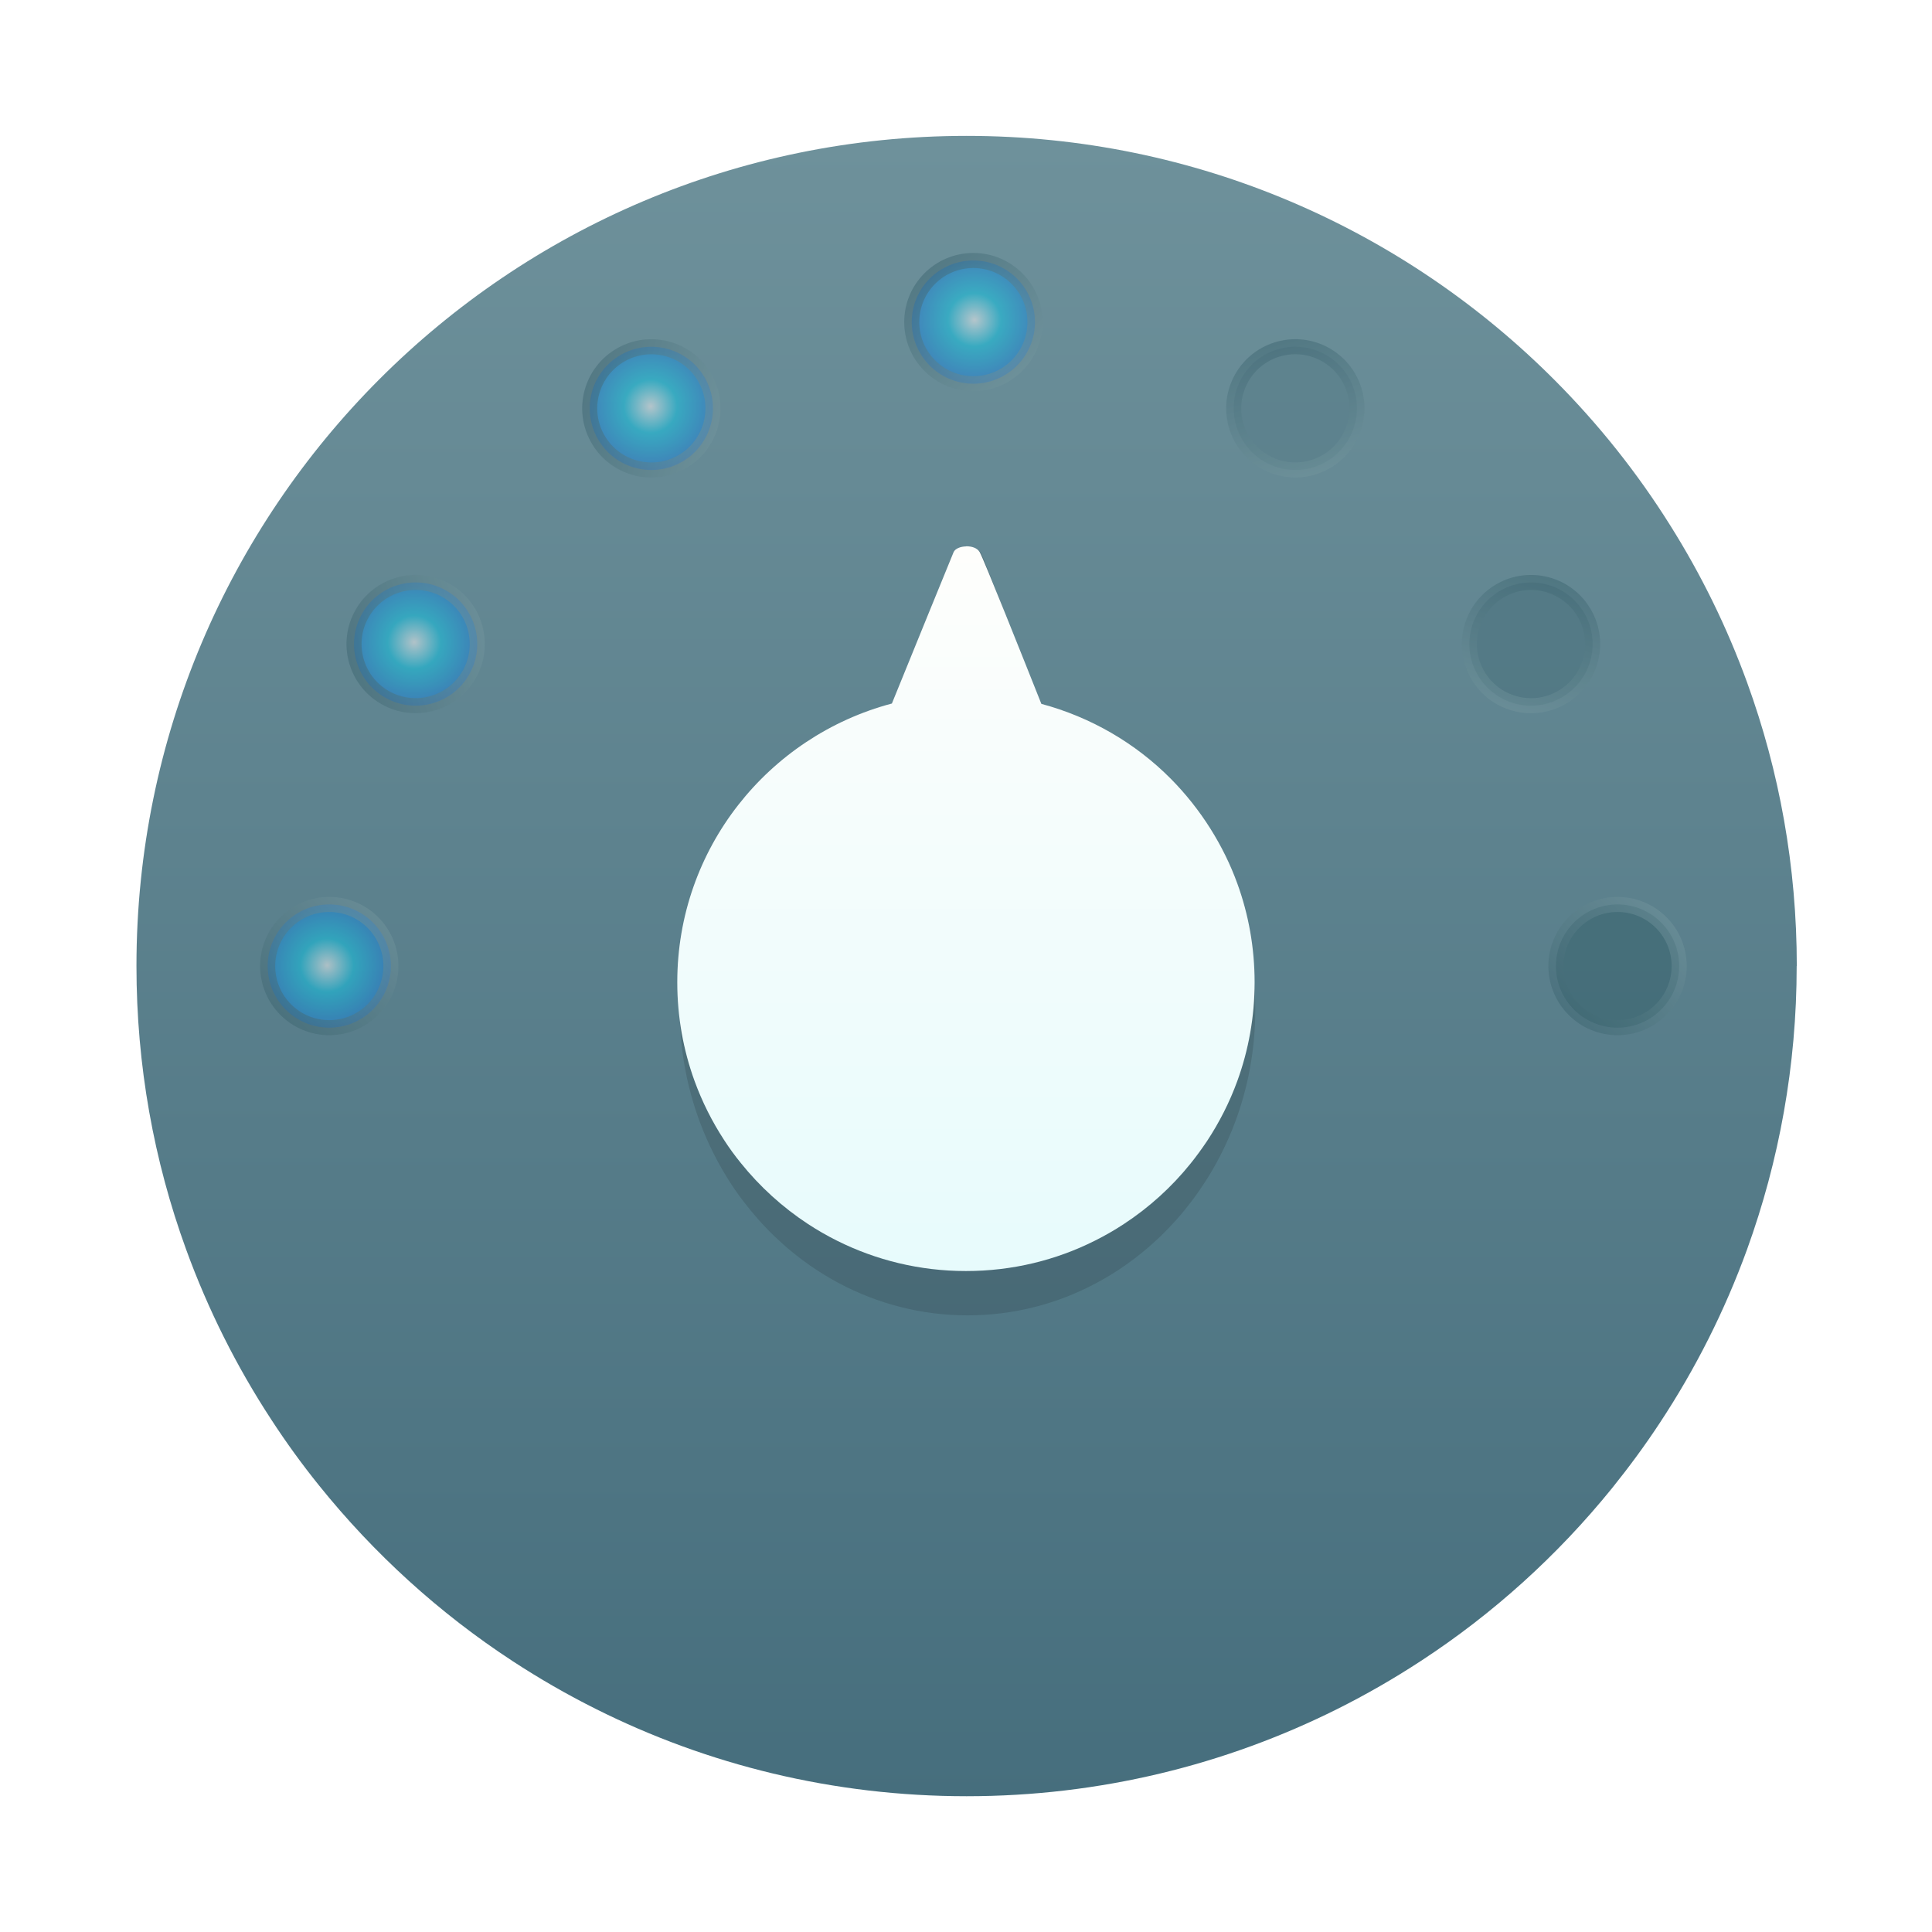 <?xml version="1.0" encoding="UTF-8"?>
<!-- Created with Inkscape (http://www.inkscape.org/) -->
<svg width="64" height="64" version="1.1" viewBox="0 0 16.933 16.933" xmlns="http://www.w3.org/2000/svg" xmlns:cc="http://creativecommons.org/ns#" xmlns:dc="http://purl.org/dc/elements/1.1/" xmlns:rdf="http://www.w3.org/1999/02/22-rdf-syntax-ns#" xmlns:xlink="http://www.w3.org/1999/xlink">
 <defs>
  <linearGradient id="linearGradient1046">
   <stop stop-color="#fff" offset="0"/>
   <stop stop-color="#0ac8eb" offset=".424"/>
   <stop stop-color="#1978dc" offset="1"/>
  </linearGradient>
  <linearGradient id="linearGradient1036">
   <stop stop-color="#37606c" offset="0"/>
   <stop stop-color="#799ba3" offset="1"/>
  </linearGradient>
  <linearGradient id="i" x1="400.4" x2="400.4" y1="545.62" y2="517.62" gradientTransform="matrix(.42 0 0 .42 -173.34 -178.23)" gradientUnits="userSpaceOnUse">
   <stop stop-color="#d3d3d3" offset="0"/>
   <stop stop-color="#fcf9f9" offset="1"/>
  </linearGradient>
  <linearGradient id="f" x1="400.4" x2="400.4" y1="545.62" y2="517.62" gradientTransform="matrix(.433 0 0 .433 -193.09 -179.69)" gradientUnits="userSpaceOnUse">
   <stop stop-color="#8d3aff" offset="0"/>
   <stop stop-color="#ff3680" offset="1"/>
  </linearGradient>
  <linearGradient id="linearGradient2672" x1="78.28" x2="78.28" y1="34.889" y2="28.539" gradientTransform="translate(18.84 -7.452)" gradientUnits="userSpaceOnUse">
   <stop stop-color="#e7fbfc" offset="0"/>
   <stop stop-color="#fefefc" offset="1"/>
  </linearGradient>
  <linearGradient id="linearGradient2676" x1="8.41" x2="8.41" y1="16.453" y2=".569" gradientTransform="matrix(.917 0 0 .917 89.326 17.01)" gradientUnits="userSpaceOnUse">
   <stop stop-color="#466e7d" offset="0"/>
   <stop stop-color="#6e919b" offset="1"/>
  </linearGradient>
  <linearGradient id="linearGradient1038" x1="78.515" x2="79.251" y1="36.374" y2="35.635" gradientTransform="matrix(1.467 0 0 1.467 -24.196 -28.078)" gradientUnits="userSpaceOnUse" xlink:href="#linearGradient1036"/>
  <radialGradient id="radialGradient1048" cx="78.88" cy="36.016" r=".374" gradientTransform="matrix(1.467 0 0 1.467 -24.196 -28.078)" gradientUnits="userSpaceOnUse" xlink:href="#linearGradient1046"/>
  <linearGradient id="linearGradient1056" x1="78.515" x2="79.251" y1="36.374" y2="35.635" gradientTransform="matrix(1.467 0 0 1.467 -12.908 -28.078)" gradientUnits="userSpaceOnUse" xlink:href="#linearGradient1036"/>
  <radialGradient id="radialGradient1062" cx="78.88" cy="36.016" r=".374" gradientTransform="matrix(1.467 0 0 1.467 -24.834 -79.988)" gradientUnits="userSpaceOnUse" xlink:href="#linearGradient1046"/>
  <linearGradient id="linearGradient1064" x1="78.515" x2="79.251" y1="36.374" y2="35.635" gradientTransform="matrix(1.467 0 0 1.467 -24.834 -79.988)" gradientUnits="userSpaceOnUse" xlink:href="#linearGradient1036"/>
  <radialGradient id="radialGradient1074" cx="78.88" cy="36.016" r=".374" gradientTransform="matrix(1.467 0 0 1.467 -51.341 -124.62)" gradientUnits="userSpaceOnUse" xlink:href="#linearGradient1046"/>
  <linearGradient id="linearGradient1076" x1="78.515" x2="79.251" y1="36.374" y2="35.635" gradientTransform="matrix(1.467 0 0 1.467 -51.341 -124.62)" gradientUnits="userSpaceOnUse" xlink:href="#linearGradient1036"/>
  <radialGradient id="radialGradient1086" cx="78.88" cy="36.016" r=".374" gradientTransform="matrix(1.467 0 0 1.467 -96.615 -150.03)" gradientUnits="userSpaceOnUse" xlink:href="#linearGradient1046"/>
  <linearGradient id="linearGradient1088" x1="78.515" x2="79.251" y1="36.374" y2="35.635" gradientTransform="matrix(1.467 0 0 1.467 -96.615 -150.03)" gradientUnits="userSpaceOnUse" xlink:href="#linearGradient1036"/>
  <linearGradient id="linearGradient1108" x1="78.515" x2="79.251" y1="36.374" y2="35.635" gradientTransform="matrix(1.467 0 0 1.467 -148.52 -149.39)" gradientUnits="userSpaceOnUse" xlink:href="#linearGradient1036"/>
  <linearGradient id="linearGradient1120" x1="78.515" x2="79.251" y1="36.374" y2="35.635" gradientTransform="matrix(1.467 0 0 1.467 -193.16 -122.88)" gradientUnits="userSpaceOnUse" xlink:href="#linearGradient1036"/>
  <filter id="filter1136" x="-.068" y="-.054" width="1.135" height="1.108" color-interpolation-filters="sRGB">
   <feGaussianBlur stdDeviation="0.143"/>
  </filter>
 </defs>
 <g transform="translate(-88.653 -16.298)">
  <path d="m104.4 24.765c0 0.872-0.154 1.708-0.435 2.484-0.196 0.539-0.453 1.048-0.764 1.519-0.13 0.198-0.271 0.389-0.419 0.573-0.476 0.588-1.042 1.101-1.678 1.516-0.234 0.153-0.477 0.293-0.729 0.419-0.978 0.489-2.082 0.765-3.25 0.765s-2.272-0.275-3.25-0.765c-0.252-0.126-0.495-0.266-0.729-0.419-0.644-0.421-1.216-0.942-1.697-1.54-0.149-0.185-0.289-0.378-0.419-0.578-0.303-0.463-0.554-0.963-0.746-1.491-0.282-0.775-0.435-1.611-0.435-2.483 0-4.018 3.257-7.276 7.276-7.276 2.017 0 3.842 0.821 5.16 2.147 0.38 0.382 0.718 0.806 1.005 1.264 0.272 0.432 0.499 0.894 0.676 1.381 0.282 0.775 0.435 1.611 0.435 2.484z" fill="url(#linearGradient2676)" stroke-width=".028"/>
  <path transform="matrix(.997 0 0 1.06 .305 -.802)" d="m97.12 20.657c-0.049 0.001-0.095 0.019-0.109 0.05-0.023 0.054-0.378 0.926-0.541 1.327-1.083 0.287-1.881 1.27-1.881 2.443 0 0.303 0.053 0.594 0.151 0.864 0.067 0.184 0.154 0.357 0.259 0.518 0.045 0.07 0.094 0.137 0.146 0.201 0.167 0.208 0.366 0.389 0.59 0.536 0.081 0.053 0.166 0.102 0.254 0.146 0.34 0.17 0.724 0.266 1.13 0.266 0.406 0 0.79-0.095 1.13-0.266 0.088-0.044 0.172-0.092 0.254-0.146 0.221-0.145 0.418-0.323 0.583-0.528 0.052-0.064 0.1-0.131 0.146-0.199 0.108-0.164 0.198-0.341 0.266-0.528 0.098-0.27 0.151-0.56 0.151-0.864 0-0.303-0.053-0.594-0.151-0.864-0.061-0.169-0.141-0.33-0.235-0.48-0.1-0.159-0.217-0.307-0.349-0.44-0.309-0.311-0.698-0.539-1.134-0.656-0.155-0.39-0.507-1.273-0.541-1.331-0.021-0.036-0.071-0.051-0.119-0.05z" filter="url(#filter1136)" opacity=".35"/>
  <path d="m97.12 21.087c-0.049 0.001-0.095 0.019-0.109 0.05-0.023 0.054-0.378 0.926-0.541 1.327-1.083 0.287-1.881 1.27-1.881 2.443 0 0.303 0.053 0.594 0.151 0.864 0.067 0.184 0.154 0.357 0.259 0.518 0.045 0.07 0.094 0.137 0.146 0.201 0.167 0.208 0.366 0.389 0.59 0.536 0.081 0.053 0.166 0.102 0.254 0.146 0.34 0.17 0.724 0.266 1.13 0.266 0.406 0 0.79-0.095 1.13-0.266 0.088-0.044 0.172-0.092 0.254-0.146 0.221-0.145 0.418-0.323 0.583-0.528 0.052-0.064 0.1-0.131 0.146-0.199 0.108-0.164 0.198-0.341 0.266-0.528 0.098-0.27 0.151-0.56 0.151-0.864 0-0.303-0.053-0.594-0.151-0.864-0.061-0.169-0.141-0.33-0.235-0.48-0.1-0.159-0.217-0.307-0.349-0.44-0.309-0.311-0.698-0.539-1.134-0.656-0.155-0.39-0.507-1.273-0.541-1.331-0.021-0.036-0.071-0.051-0.119-0.05z" fill="url(#linearGradient2672)"/>
  <g stroke-dashoffset=".421" stroke-width=".132">
   <circle cx="91.539" cy="24.765" r=".54" fill="url(#radialGradient1048)" opacity=".5" stroke="url(#linearGradient1038)" style="paint-order:stroke fill markers"/>
   <circle cx="102.83" cy="24.765" r=".54" fill="#325f69" opacity=".5" stroke="url(#linearGradient1056)" style="paint-order:stroke fill markers"/>
   <circle transform="rotate(30)" cx="90.902" cy="-27.145" r=".54" fill="url(#radialGradient1062)" opacity=".5" stroke="url(#linearGradient1064)" style="paint-order:stroke fill markers"/>
   <circle transform="rotate(60)" cx="64.395" cy="-71.781" r=".54" fill="url(#radialGradient1074)" opacity=".5" stroke="url(#linearGradient1076)" style="paint-order:stroke fill markers"/>
   <circle transform="rotate(90)" cx="19.121" cy="-97.184" r=".54" fill="url(#radialGradient1086)" opacity=".5" stroke="url(#linearGradient1088)" style="paint-order:stroke fill markers"/>
   <circle transform="rotate(120)" cx="-32.789" cy="-96.546" r=".54" fill="#547b87" opacity=".5" stroke="url(#linearGradient1108)" style="paint-order:stroke fill markers"/>
   <circle transform="rotate(150)" cx="-77.425" cy="-70.039" r=".54" fill="#466f7b" opacity=".5" stroke="url(#linearGradient1120)" style="paint-order:stroke fill markers"/>
  </g>
 </g>
 <g transform="translate(-21.834 .897)" fill="#5e4aa6" stroke-width=".265">
  <circle cx="-330.35" cy="-328.38" r="0"/>
  <circle cx="-312.11" cy="-326.25" r="0"/>
  <circle cx="-306.02" cy="-333.07" r="0"/>
  <circle cx="-308.84" cy="-326.01" r="0"/>
 </g>
 <circle cx="-5.235" cy="44.956" r="0" fill="url(#i)" image-rendering="optimizeSpeed" stroke-width=".265"/>
 <circle cx="-19.466" cy="50.818" r="0" fill="none" image-rendering="optimizeSpeed" stroke="url(#f)" stroke-width=".563"/>
 <g transform="translate(-21.834 .897)" fill="#5e4aa6" stroke-width=".265">
  <circle cx="-330.35" cy="-328.38" r="0"/>
  <circle cx="-312.11" cy="-326.25" r="0"/>
  <circle cx="-306.02" cy="-333.07" r="0"/>
  <circle cx="-308.84" cy="-326.01" r="0"/>
 </g>
</svg>
